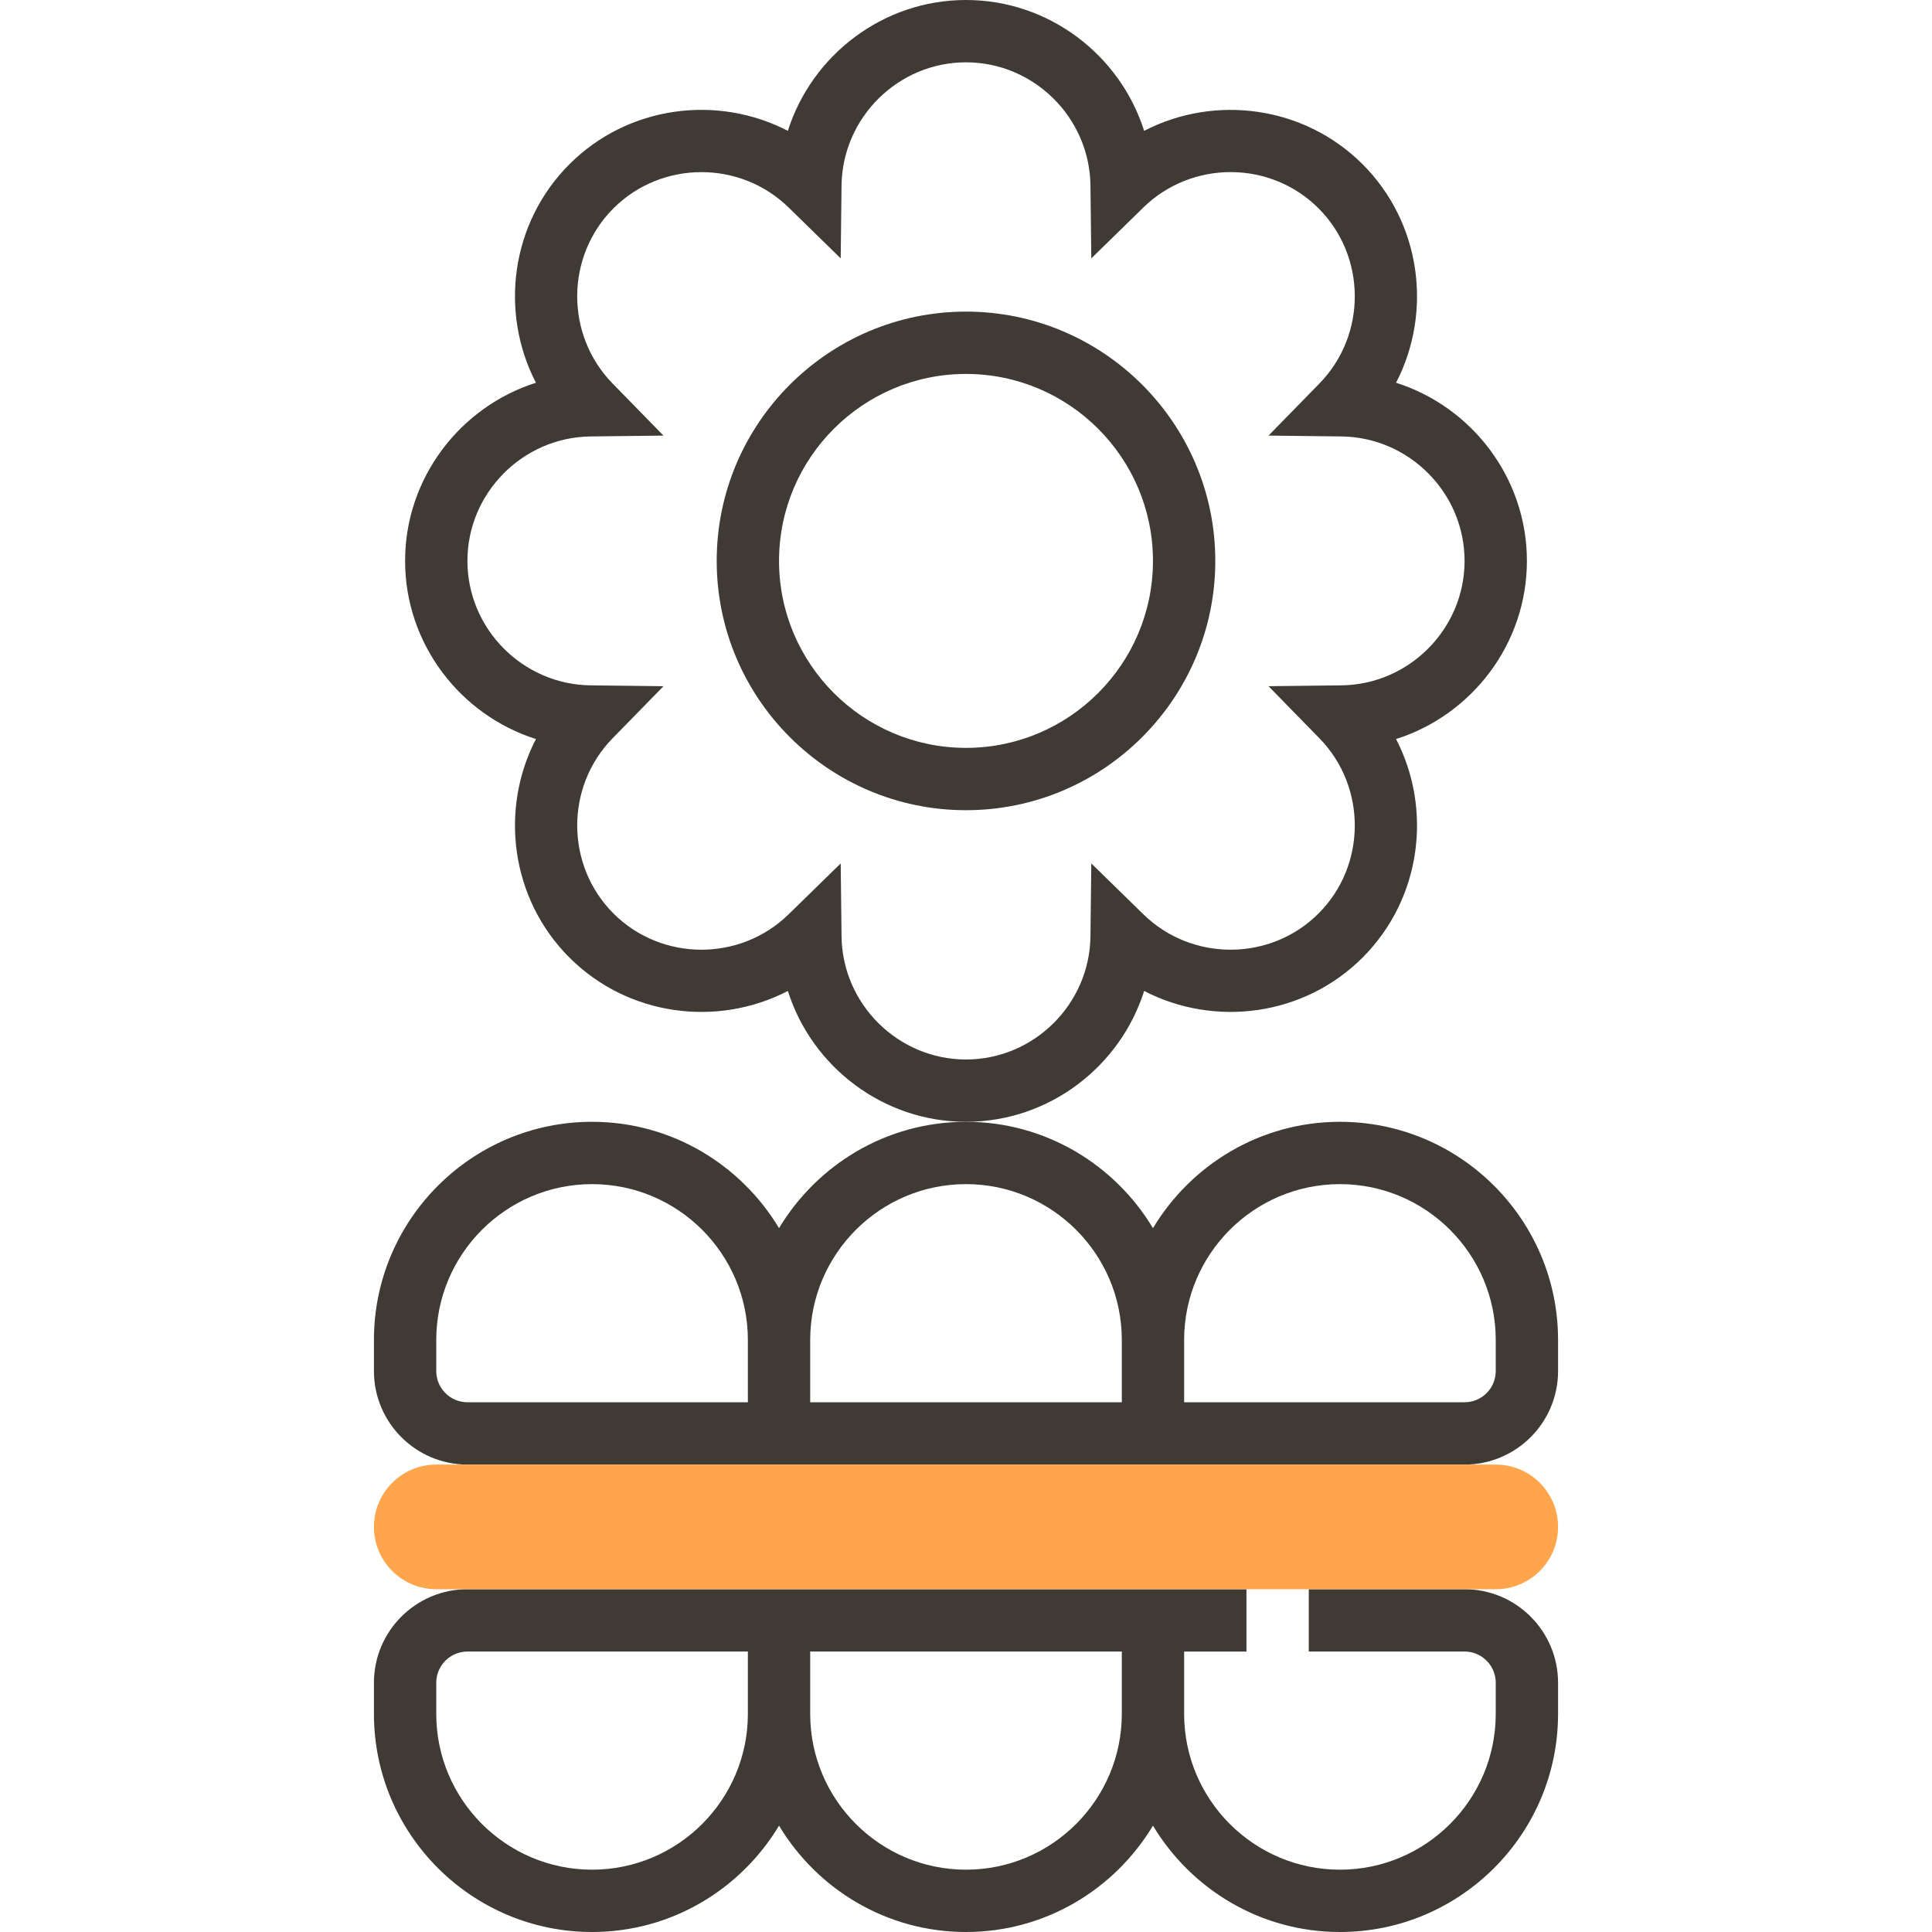 <?xml version="1.0" encoding="iso-8859-1"?>
<!-- Generator: Adobe Illustrator 19.0.0, SVG Export Plug-In . SVG Version: 6.00 Build 0)  -->
<svg xmlns="http://www.w3.org/2000/svg" xmlns:xlink="http://www.w3.org/1999/xlink" version="1.1" id="Layer_1" x="0px" y="0px" viewBox="0 0 496 496" style="enable-background:new 0 0 496 496;" xml:space="preserve">
<g>
	<path style="fill:#3F3A34;" d="M248,80c-35.288,0-64,28.712-64,64s28.712,64,64,64s64-28.712,64-64S283.288,80,248,80z M248,192   c-26.472,0-48-21.528-48-48s21.528-48,48-48s48,21.528,48,48S274.472,192,248,192z"/>
	<path style="fill:#3F3A34;" d="M293.736,254.408c18.096,9.376,41.016,6.496,56.088-8.584c15.08-15.08,17.96-38,8.584-56.088   C377.832,183.576,392,165.328,392,144s-14.168-39.576-33.592-45.736c9.376-18.088,6.496-41.008-8.584-56.088   c-15.08-15.072-38-17.952-56.088-8.584C287.576,14.168,269.328,0,248,0s-39.576,14.168-45.736,33.592   c-18.104-9.384-41.016-6.496-56.088,8.584c-15.08,15.08-17.96,38-8.584,56.088C118.168,104.424,104,122.672,104,144   s14.168,39.576,33.592,45.736c-9.376,18.088-6.496,41.008,8.584,56.088c15.088,15.08,38.008,17.96,56.088,8.584   C208.424,273.832,226.672,288,248,288S287.576,273.832,293.736,254.408z M279.952,240.368C279.752,257.808,265.416,272,248,272   s-31.752-14.192-31.952-31.632l-0.216-18.704l-13.376,13.072c-12.48,12.192-32.648,12.096-44.968-0.224   c-12.312-12.32-12.416-32.496-0.224-44.968l13.072-13.376l-18.704-0.216C134.192,175.752,120,161.416,120,144   s14.192-31.752,31.632-31.952l18.704-0.216l-13.072-13.376c-12.192-12.48-12.088-32.656,0.224-44.968   c12.32-12.312,32.488-12.408,44.968-0.224l13.376,13.072l0.216-18.704C216.248,30.192,230.584,16,248,16   s31.752,14.192,31.952,31.632l0.216,18.704l13.376-13.072c12.48-12.192,32.648-12.096,44.968,0.224   c12.312,12.32,12.416,32.496,0.224,44.968l-13.072,13.376l18.704,0.216C361.808,112.248,376,126.584,376,144   s-14.192,31.752-31.632,31.952l-18.704,0.216l13.072,13.376c12.192,12.48,12.088,32.656-0.224,44.968   c-12.312,12.32-32.488,12.416-44.968,0.224l-13.376-13.072L279.952,240.368z"/>
	<path style="fill:#3F3A34;" d="M376,408h-40v16h40c4.408,0,8,3.592,8,8v8c0,22.056-17.944,40-40,40s-40-17.944-40-40v-16h16v-16   H120c-13.232,0-24,10.768-24,24v8c0,30.88,25.12,56,56,56c20.384,0,38.2-10.984,48-27.304c9.8,16.32,27.616,27.304,48,27.304   s38.2-10.984,48-27.304c9.8,16.32,27.616,27.304,48,27.304c30.88,0,56-25.12,56-56v-8C400,418.768,389.232,408,376,408z M152,480   c-22.056,0-40-17.944-40-40v-8c0-4.408,3.592-8,8-8h72v16C192,462.056,174.056,480,152,480z M248,480c-22.056,0-40-17.944-40-40   v-16h80v16C288,462.056,270.056,480,248,480z"/>
	<path style="fill:#3F3A34;" d="M344,288c-20.384,0-38.2,10.984-48,27.304C286.2,298.984,268.384,288,248,288   s-38.2,10.984-48,27.304C190.2,298.984,172.384,288,152,288c-30.88,0-56,25.12-56,56v8c0,13.232,10.768,24,24,24h256   c13.232,0,24-10.768,24-24v-8C400,313.12,374.88,288,344,288z M112,352v-8c0-22.056,17.944-40,40-40s40,17.944,40,40v16h-72   C115.592,360,112,356.408,112,352z M208,344c0-22.056,17.944-40,40-40s40,17.944,40,40v16h-80V344z M384,352c0,4.408-3.592,8-8,8   h-72v-16c0-22.056,17.944-40,40-40s40,17.944,40,40V352z"/>
</g>
<path style="fill:#FFA64D;" d="M384,408H112c-8.84,0-16-7.16-16-16l0,0c0-8.84,7.16-16,16-16h272c8.84,0,16,7.16,16,16l0,0  C400,400.84,392.84,408,384,408z"/>
<g>
</g>
<g>
</g>
<g>
</g>
<g>
</g>
<g>
</g>
<g>
</g>
<g>
</g>
<g>
</g>
<g>
</g>
<g>
</g>
<g>
</g>
<g>
</g>
<g>
</g>
<g>
</g>
<g>
</g>
</svg>
